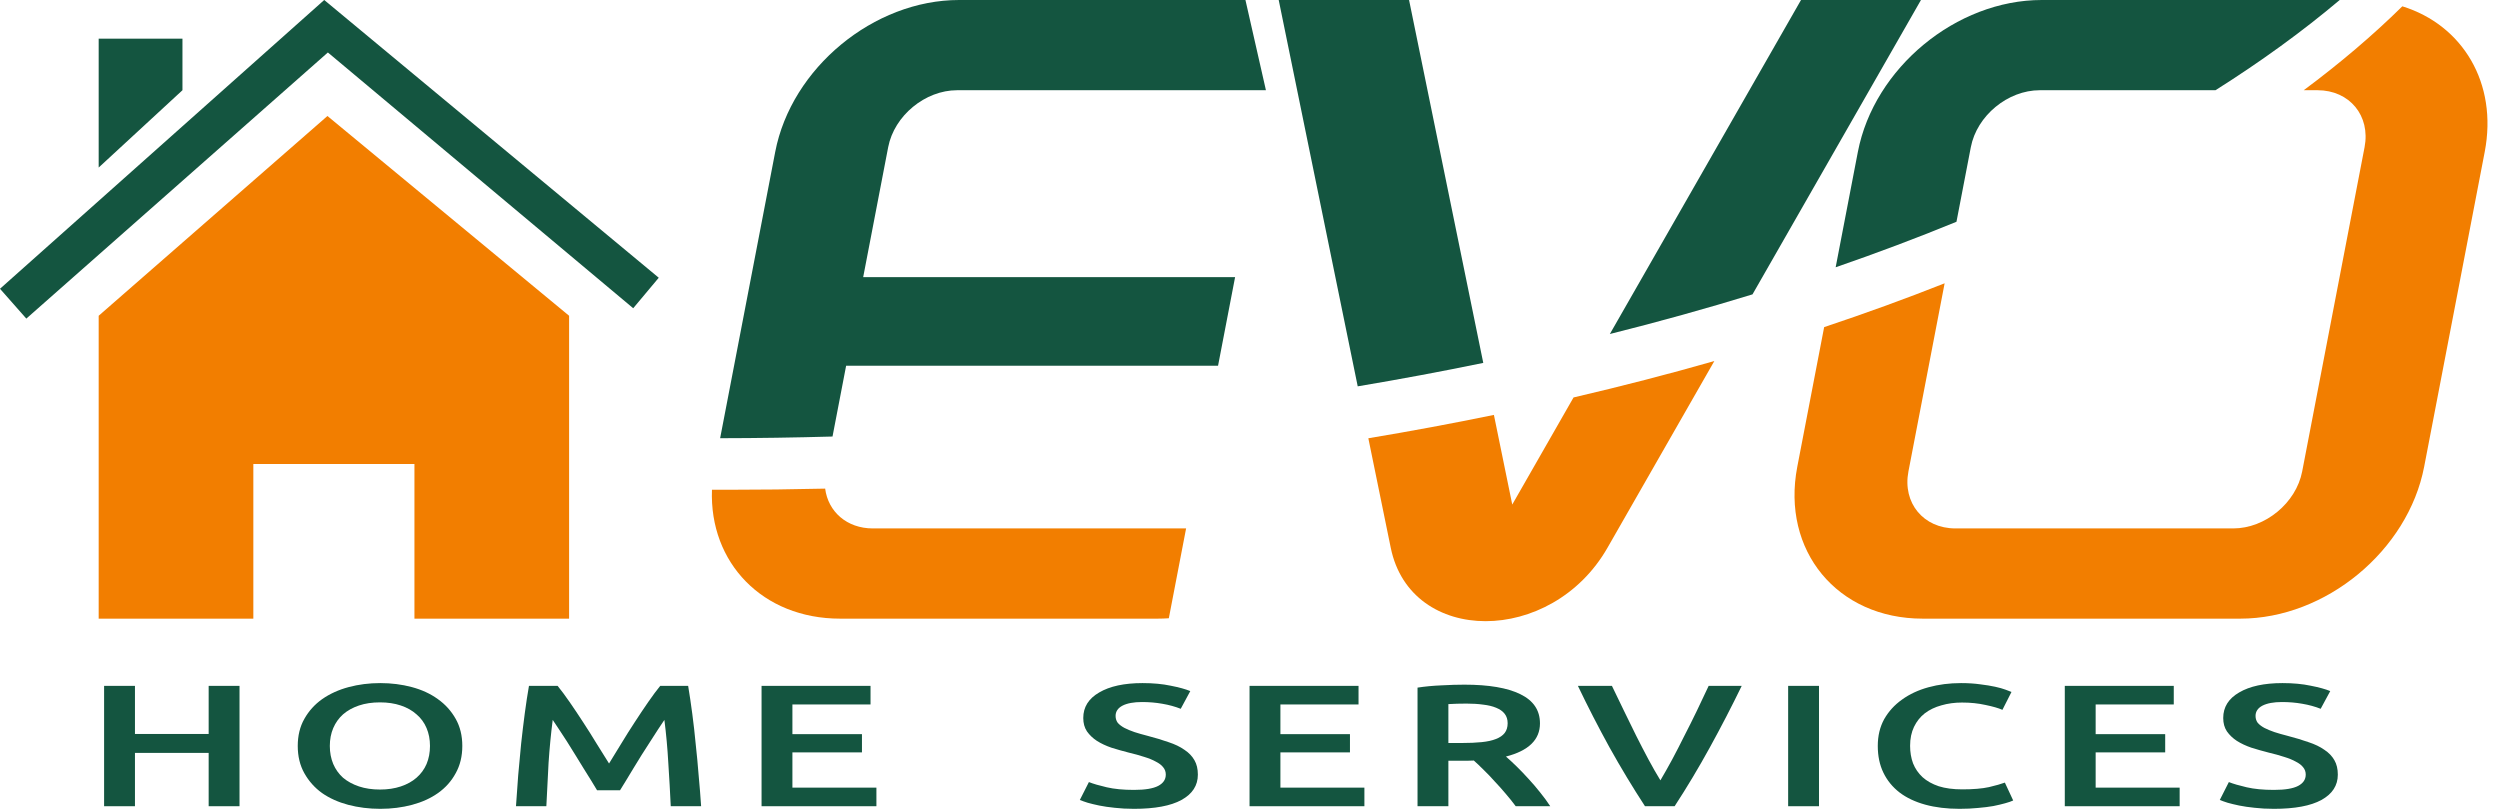 <svg width="170" height="55" viewBox="0 0 170 55" fill="none" xmlns="http://www.w3.org/2000/svg">
<path d="M48.414 33.302C48.226 38.265 51.858 42.068 57.126 42.068H78.718C78.972 42.068 79.226 42.059 79.48 42.042L80.655 35.933H59.352C57.588 35.933 56.313 34.795 56.111 33.226C53.901 33.278 51.675 33.304 49.436 33.304C49.095 33.304 48.755 33.303 48.414 33.302Z" fill="#F27E00"/>
<path d="M93.047 29.802L94.571 37.25C95.931 43.903 105.5 43.903 109.308 37.25L116.575 24.551C113.474 25.437 110.28 26.264 107.001 27.027L102.833 34.31L101.586 28.214C98.794 28.789 95.946 29.319 93.047 29.802Z" fill="#F27E00"/>
<path d="M124.042 22.244L122.215 31.741C121.118 37.444 124.937 42.068 130.745 42.068H152.338C158.146 42.068 163.744 37.444 164.842 31.741L168.961 10.328C169.861 5.651 167.456 1.701 163.359 0.429C161.363 2.395 159.122 4.299 156.653 6.135H157.592C159.77 6.135 161.202 7.869 160.791 10.008L156.548 32.06C156.137 34.199 154.037 35.933 151.859 35.933H132.972C130.794 35.933 129.362 34.199 129.773 32.06L132.235 19.264C129.601 20.307 126.867 21.302 124.042 22.244Z" fill="#F27E00"/>
<path d="M56.611 29.684C54.083 29.756 51.535 29.794 48.969 29.798L52.715 10.328C53.812 4.624 59.411 0 65.219 0H84.69L86.083 6.135H65.085C62.907 6.135 60.808 7.869 60.396 10.008L58.697 18.843H83.987L82.828 24.868H57.537L56.611 29.684Z" fill="#145540"/>
<path d="M159.1 0H138.839C133.03 0 127.432 4.624 126.335 10.328L124.825 18.175C127.662 17.195 130.403 16.163 133.04 15.08L134.016 10.008C134.427 7.869 136.527 6.135 138.705 6.135H150.654C153.751 4.179 156.574 2.13 159.1 0Z" fill="#145540"/>
<path d="M119.17 20.017C116.036 20.98 112.8 21.88 109.47 22.713L122.469 0H130.626L119.17 20.017Z" fill="#145540"/>
<path d="M100.862 24.677C98.071 25.253 95.223 25.785 92.325 26.271L86.952 0H95.816L100.862 24.677Z" fill="#145540"/>
<path d="M6.71 21.472L22.266 7.888L38.699 21.472V42.068H28.182V31.551H17.227V42.068H6.71V21.472Z" fill="#F27E00"/>
<path d="M0 19.636L22.047 0L44.795 18.886L43.058 20.96L22.296 3.568L1.79 21.665L0 19.636Z" fill="#145540"/>
<path d="M6.71 2.629H12.407V6.135L6.71 11.393V2.629Z" fill="#145540"/>
<path d="M14.189 46.639H16.287V54.823H14.189V51.197H9.177V54.823H7.079V46.639H9.177V49.91H14.189V46.639Z" fill="#145540"/>
<path d="M22.428 50.725C22.428 51.174 22.506 51.583 22.661 51.953C22.816 52.315 23.038 52.626 23.327 52.886C23.627 53.138 23.988 53.335 24.41 53.477C24.831 53.618 25.309 53.689 25.842 53.689C26.363 53.689 26.835 53.618 27.257 53.477C27.679 53.335 28.034 53.138 28.323 52.886C28.622 52.626 28.85 52.315 29.006 51.953C29.161 51.583 29.239 51.174 29.239 50.725C29.239 50.276 29.161 49.871 29.006 49.509C28.85 49.139 28.622 48.828 28.323 48.576C28.034 48.316 27.679 48.115 27.257 47.974C26.835 47.832 26.363 47.761 25.842 47.761C25.309 47.761 24.831 47.832 24.41 47.974C23.988 48.115 23.627 48.316 23.327 48.576C23.038 48.836 22.816 49.147 22.661 49.509C22.506 49.871 22.428 50.276 22.428 50.725ZM31.437 50.725C31.437 51.426 31.287 52.044 30.987 52.579C30.698 53.114 30.299 53.563 29.788 53.925C29.288 54.28 28.7 54.547 28.023 54.728C27.346 54.909 26.624 55 25.858 55C25.092 55 24.365 54.909 23.677 54.728C23 54.547 22.406 54.28 21.895 53.925C21.395 53.563 20.996 53.114 20.696 52.579C20.396 52.044 20.247 51.426 20.247 50.725C20.247 50.025 20.396 49.41 20.696 48.883C20.996 48.348 21.401 47.899 21.912 47.537C22.433 47.175 23.033 46.903 23.71 46.722C24.387 46.541 25.103 46.45 25.858 46.45C26.613 46.45 27.329 46.541 28.006 46.722C28.683 46.903 29.272 47.175 29.771 47.537C30.282 47.899 30.687 48.348 30.987 48.883C31.287 49.41 31.437 50.025 31.437 50.725Z" fill="#145540"/>
<path d="M37.918 46.639C38.162 46.938 38.434 47.305 38.734 47.738C39.034 48.171 39.339 48.627 39.65 49.107C39.961 49.58 40.266 50.064 40.566 50.56C40.877 51.048 41.16 51.501 41.415 51.918C41.67 51.501 41.948 51.048 42.248 50.56C42.547 50.064 42.853 49.58 43.163 49.107C43.474 48.627 43.78 48.171 44.079 47.738C44.379 47.305 44.651 46.938 44.895 46.639H46.794C46.894 47.238 46.988 47.875 47.077 48.552C47.166 49.222 47.243 49.91 47.31 50.619C47.388 51.32 47.454 52.028 47.51 52.745C47.576 53.453 47.632 54.146 47.676 54.823H45.611C45.567 53.87 45.511 52.89 45.445 51.883C45.389 50.875 45.3 49.899 45.178 48.954C45.056 49.135 44.912 49.351 44.745 49.603C44.579 49.855 44.401 50.131 44.213 50.43C44.024 50.721 43.83 51.024 43.63 51.339C43.441 51.654 43.252 51.961 43.064 52.26C42.886 52.552 42.719 52.827 42.564 53.087C42.409 53.339 42.275 53.555 42.164 53.736H40.599C40.488 53.555 40.355 53.335 40.199 53.075C40.044 52.815 39.872 52.54 39.683 52.248C39.506 51.949 39.317 51.642 39.117 51.327C38.928 51.013 38.74 50.709 38.551 50.418C38.362 50.127 38.184 49.855 38.018 49.603C37.852 49.344 37.707 49.127 37.585 48.954C37.463 49.899 37.369 50.875 37.302 51.883C37.246 52.89 37.197 53.87 37.152 54.823H35.087C35.132 54.146 35.182 53.445 35.237 52.721C35.304 51.997 35.37 51.28 35.437 50.572C35.515 49.855 35.598 49.163 35.687 48.493C35.776 47.824 35.87 47.206 35.97 46.639H37.918Z" fill="#145540"/>
<path d="M51.786 54.823V46.639H59.196V47.903H53.884V49.922H58.613V51.162H53.884V53.559H59.596V54.823H51.786Z" fill="#145540"/>
<path d="M77.109 53.713C77.864 53.713 78.413 53.622 78.758 53.441C79.102 53.26 79.274 53.004 79.274 52.674C79.274 52.477 79.213 52.308 79.091 52.166C78.98 52.024 78.813 51.898 78.591 51.788C78.38 51.67 78.119 51.564 77.808 51.469C77.498 51.367 77.142 51.268 76.743 51.174C76.343 51.072 75.955 50.961 75.577 50.843C75.211 50.717 74.883 50.564 74.595 50.383C74.317 50.202 74.09 49.985 73.912 49.733C73.745 49.481 73.662 49.178 73.662 48.824C73.662 48.084 74.023 47.505 74.745 47.088C75.466 46.663 76.449 46.45 77.692 46.45C78.413 46.45 79.052 46.51 79.607 46.628C80.173 46.738 80.617 46.86 80.939 46.994L80.29 48.198C79.912 48.049 79.496 47.934 79.041 47.856C78.597 47.777 78.136 47.738 77.659 47.738C77.092 47.738 76.648 47.82 76.326 47.986C76.016 48.151 75.86 48.383 75.86 48.682C75.86 48.863 75.91 49.021 76.01 49.155C76.121 49.281 76.271 49.395 76.46 49.497C76.659 49.599 76.887 49.694 77.142 49.781C77.409 49.867 77.698 49.95 78.008 50.029C78.552 50.17 79.035 50.316 79.457 50.465C79.89 50.607 80.251 50.78 80.539 50.985C80.839 51.182 81.067 51.418 81.222 51.694C81.378 51.961 81.455 52.288 81.455 52.674C81.455 53.414 81.083 53.988 80.34 54.398C79.607 54.799 78.53 55 77.109 55C76.632 55 76.193 54.976 75.794 54.929C75.405 54.89 75.055 54.839 74.745 54.776C74.445 54.713 74.184 54.65 73.962 54.587C73.74 54.516 73.562 54.453 73.429 54.398L74.045 53.181C74.345 53.3 74.75 53.418 75.261 53.536C75.771 53.654 76.388 53.713 77.109 53.713Z" fill="#145540"/>
<path d="M84.969 54.823V46.639H92.38V47.903H87.068V49.922H91.797V51.162H87.068V53.559H92.779V54.823H84.969Z" fill="#145540"/>
<path d="M99.572 46.557C101.238 46.557 102.509 46.773 103.386 47.206C104.274 47.639 104.718 48.3 104.718 49.19C104.718 50.3 103.946 51.052 102.403 51.446C102.614 51.627 102.853 51.847 103.119 52.107C103.386 52.367 103.658 52.65 103.935 52.957C104.213 53.256 104.479 53.567 104.734 53.89C104.99 54.205 105.217 54.516 105.417 54.823H103.069C102.858 54.539 102.631 54.256 102.387 53.973C102.142 53.681 101.893 53.402 101.637 53.134C101.393 52.859 101.149 52.603 100.904 52.367C100.66 52.123 100.433 51.906 100.222 51.717C100.066 51.725 99.933 51.729 99.822 51.729C99.711 51.729 99.606 51.729 99.506 51.729H98.49V54.823H96.392V46.758C96.903 46.679 97.446 46.628 98.024 46.604C98.601 46.572 99.117 46.557 99.572 46.557ZM99.722 47.844C99.278 47.844 98.867 47.856 98.49 47.879V50.524H99.406C99.916 50.524 100.366 50.505 100.755 50.465C101.143 50.426 101.465 50.355 101.72 50.253C101.987 50.151 102.187 50.013 102.32 49.84C102.453 49.666 102.52 49.446 102.52 49.178C102.52 48.926 102.453 48.714 102.32 48.541C102.187 48.367 101.992 48.23 101.737 48.127C101.493 48.025 101.199 47.954 100.855 47.915C100.51 47.867 100.133 47.844 99.722 47.844Z" fill="#145540"/>
<path d="M111.859 54.823C111.027 53.547 110.222 52.213 109.445 50.82C108.679 49.426 107.963 48.033 107.297 46.639H109.611C109.878 47.191 110.15 47.753 110.427 48.328C110.705 48.903 110.982 49.469 111.26 50.029C111.537 50.58 111.815 51.115 112.092 51.635C112.37 52.154 112.642 52.63 112.908 53.063C113.164 52.63 113.43 52.158 113.708 51.646C113.985 51.127 114.263 50.587 114.54 50.029C114.829 49.469 115.112 48.903 115.389 48.328C115.667 47.753 115.933 47.191 116.189 46.639H118.437C117.76 48.033 117.038 49.426 116.272 50.82C115.506 52.213 114.707 53.547 113.874 54.823H111.859Z" fill="#145540"/>
<path d="M121.594 46.639H123.692V54.823H121.594V46.639Z" fill="#145540"/>
<path d="M133.251 55C132.385 55 131.608 54.906 130.919 54.717C130.231 54.528 129.648 54.252 129.171 53.89C128.693 53.52 128.327 53.071 128.072 52.544C127.816 52.016 127.689 51.41 127.689 50.725C127.689 50.04 127.833 49.434 128.122 48.907C128.422 48.379 128.827 47.934 129.337 47.572C129.848 47.202 130.447 46.923 131.136 46.734C131.824 46.545 132.562 46.45 133.351 46.45C133.828 46.45 134.261 46.478 134.649 46.533C135.038 46.58 135.377 46.635 135.665 46.698C135.954 46.761 136.192 46.828 136.381 46.899C136.57 46.97 136.703 47.021 136.781 47.053L136.165 48.269C135.898 48.151 135.515 48.041 135.016 47.938C134.527 47.828 133.994 47.773 133.417 47.773C132.918 47.773 132.451 47.836 132.018 47.962C131.585 48.08 131.208 48.261 130.886 48.505C130.575 48.749 130.331 49.056 130.153 49.426C129.976 49.796 129.887 50.225 129.887 50.713C129.887 51.146 129.953 51.544 130.087 51.906C130.231 52.268 130.448 52.583 130.736 52.851C131.025 53.111 131.391 53.315 131.835 53.465C132.279 53.606 132.812 53.677 133.434 53.677C134.178 53.677 134.783 53.626 135.249 53.524C135.715 53.414 136.076 53.311 136.331 53.217L136.897 54.433C136.764 54.496 136.581 54.559 136.348 54.622C136.126 54.685 135.859 54.748 135.549 54.811C135.238 54.866 134.888 54.909 134.499 54.941C134.111 54.98 133.695 55 133.251 55Z" fill="#145540"/>
<path d="M140.406 54.823V46.639H147.816V47.903H142.504V49.922H147.233V51.162H142.504V53.559H148.216V54.823H140.406Z" fill="#145540"/>
<path d="M154.626 53.713C155.381 53.713 155.93 53.622 156.274 53.441C156.618 53.26 156.79 53.004 156.79 52.674C156.79 52.477 156.729 52.308 156.607 52.166C156.496 52.024 156.33 51.898 156.108 51.788C155.897 51.67 155.636 51.564 155.325 51.469C155.014 51.367 154.659 51.268 154.259 51.174C153.86 51.072 153.471 50.961 153.094 50.843C152.727 50.717 152.4 50.564 152.111 50.383C151.834 50.202 151.606 49.985 151.429 49.733C151.262 49.481 151.179 49.178 151.179 48.824C151.179 48.084 151.54 47.505 152.261 47.088C152.983 46.663 153.965 46.45 155.209 46.45C155.93 46.45 156.568 46.51 157.124 46.628C157.69 46.738 158.134 46.86 158.456 46.994L157.806 48.198C157.429 48.049 157.013 47.934 156.557 47.856C156.113 47.777 155.653 47.738 155.175 47.738C154.609 47.738 154.165 47.82 153.843 47.986C153.532 48.151 153.377 48.383 153.377 48.682C153.377 48.863 153.427 49.021 153.527 49.155C153.638 49.281 153.788 49.395 153.976 49.497C154.176 49.599 154.404 49.694 154.659 49.781C154.925 49.867 155.214 49.95 155.525 50.029C156.069 50.17 156.552 50.316 156.974 50.465C157.407 50.607 157.767 50.78 158.056 50.985C158.356 51.182 158.583 51.418 158.739 51.694C158.894 51.961 158.972 52.288 158.972 52.674C158.972 53.414 158.6 53.988 157.856 54.398C157.124 54.799 156.047 55 154.626 55C154.148 55 153.71 54.976 153.31 54.929C152.922 54.89 152.572 54.839 152.261 54.776C151.961 54.713 151.701 54.65 151.478 54.587C151.256 54.516 151.079 54.453 150.946 54.398L151.562 53.181C151.861 53.3 152.267 53.418 152.777 53.536C153.288 53.654 153.904 53.713 154.626 53.713Z" fill="#145540"/>
</svg>
